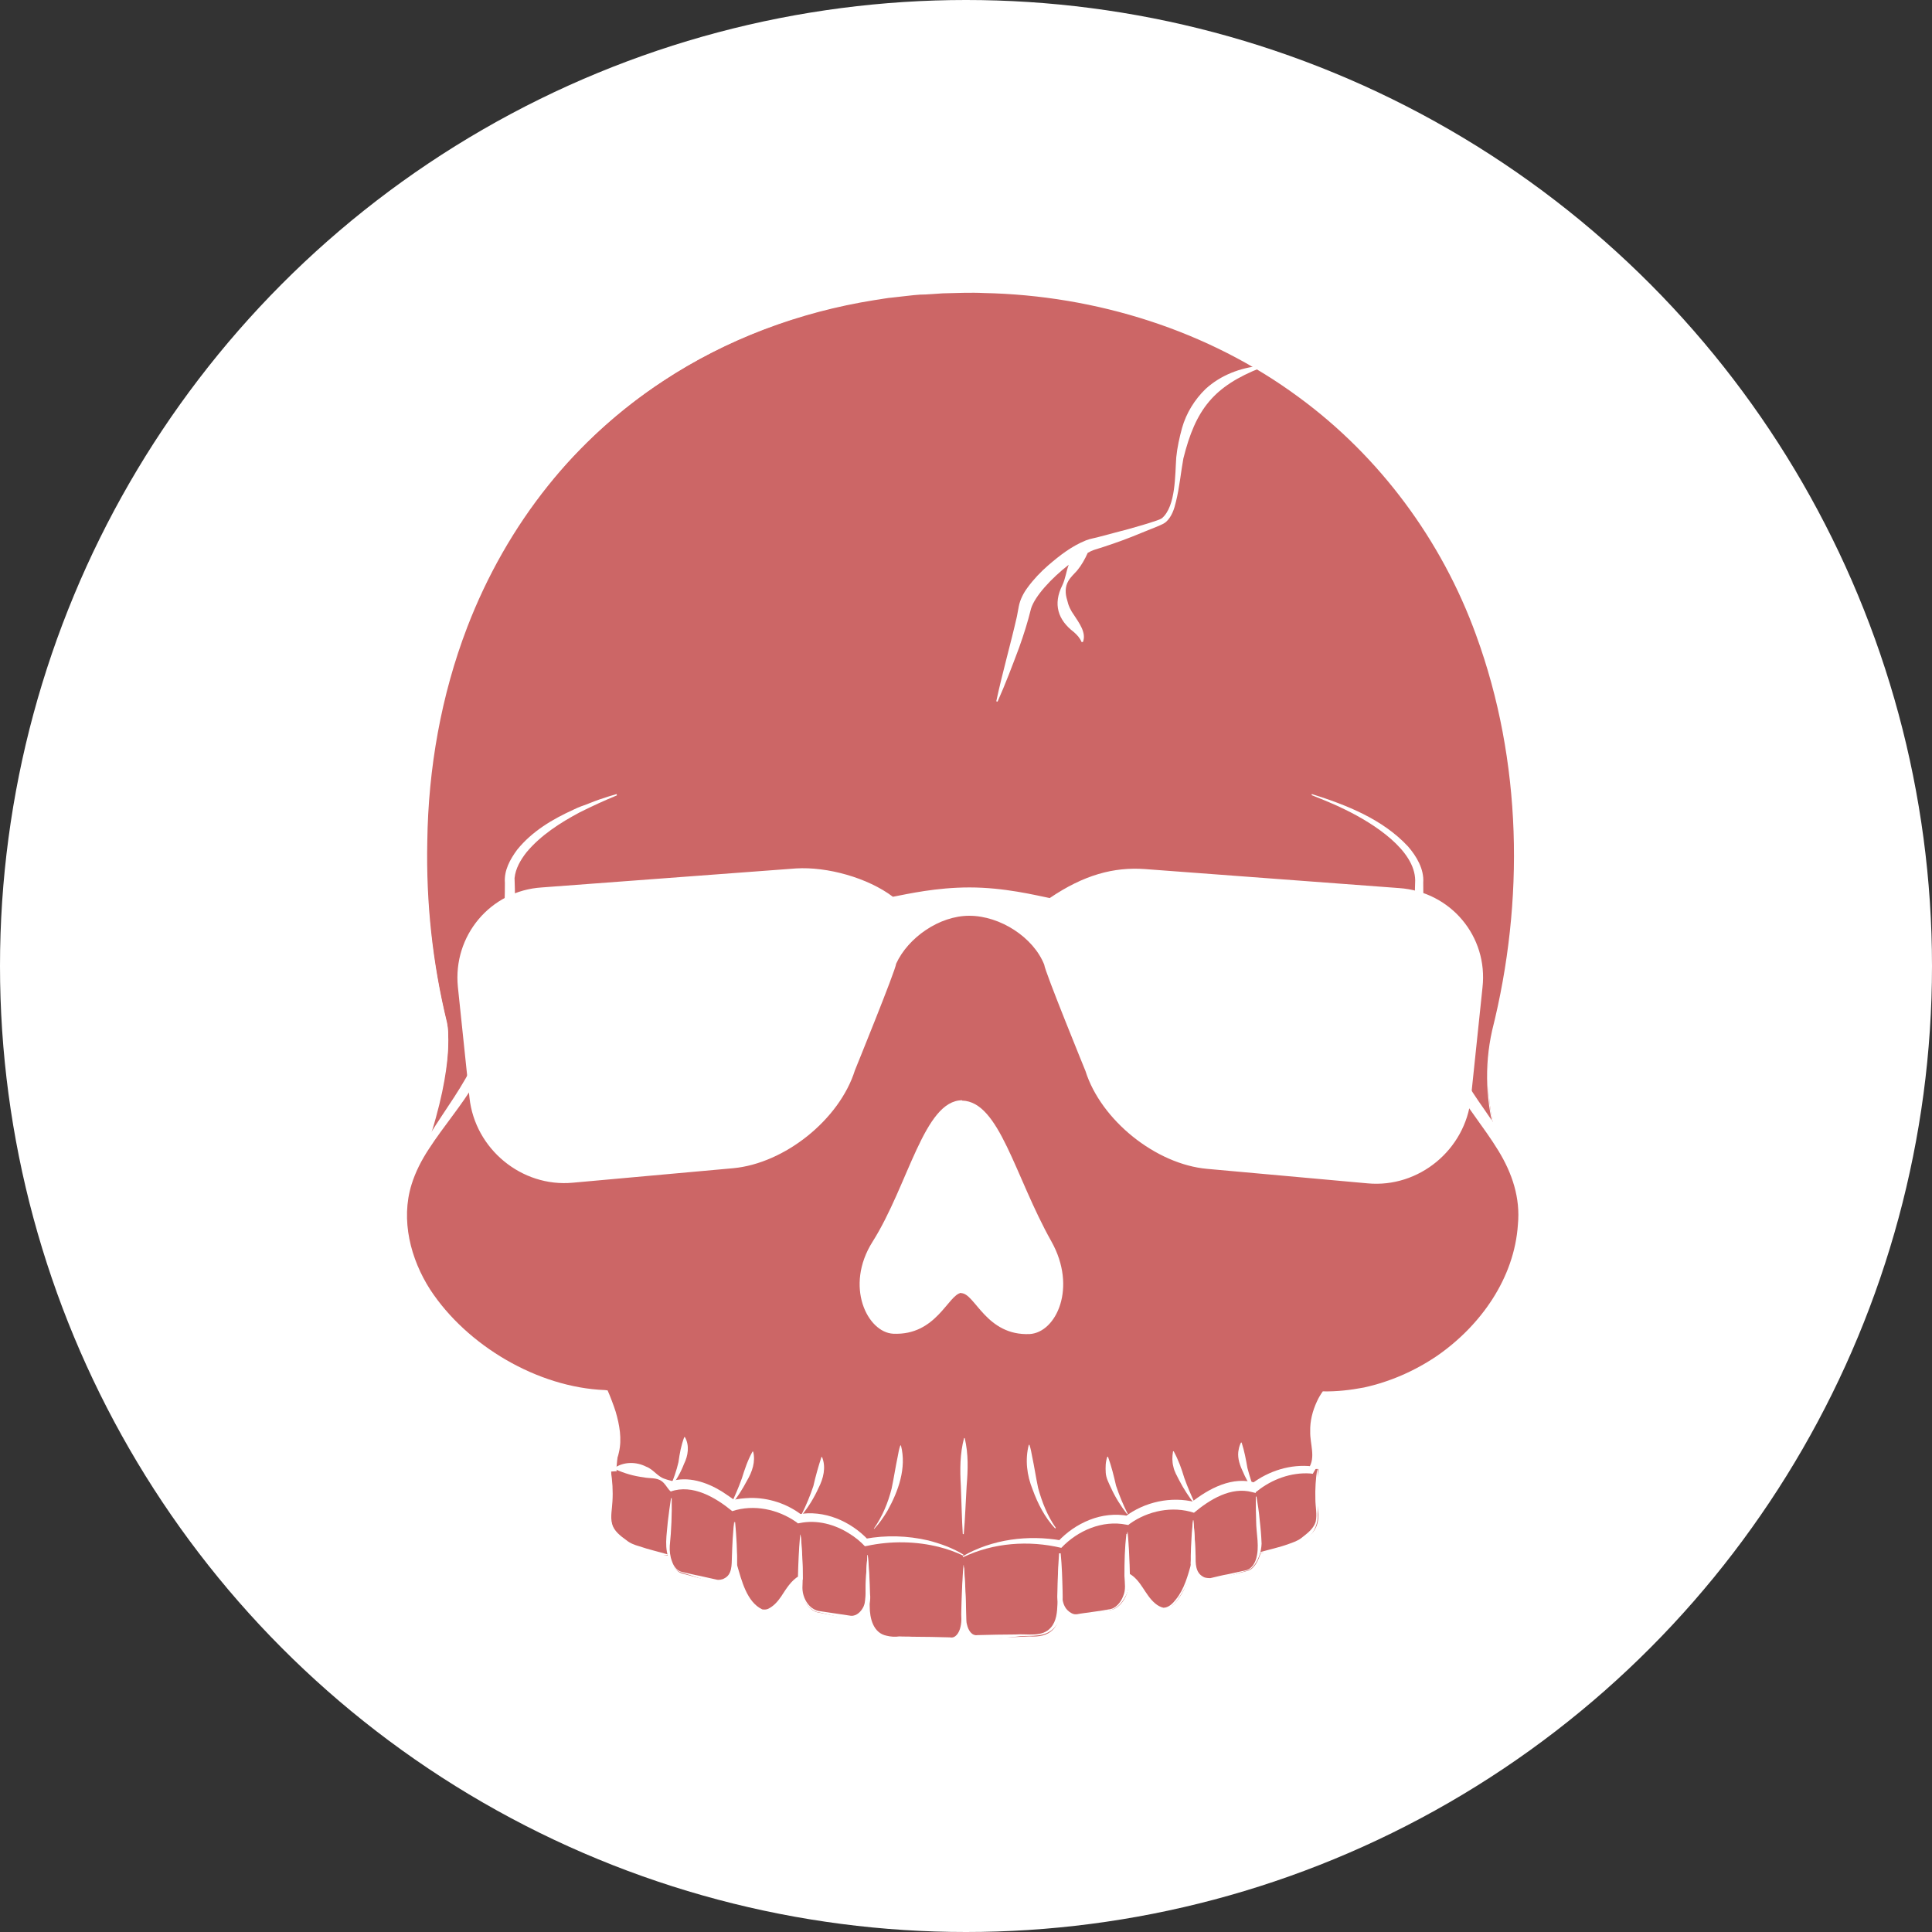 <?xml version="1.0" encoding="utf-8"?>
<!-- Generator: Adobe Illustrator 27.9.2, SVG Export Plug-In . SVG Version: 6.00 Build 0)  -->
<svg version="1.1" id="Layer_1" xmlns="http://www.w3.org/2000/svg" xmlns:xlink="http://www.w3.org/1999/xlink" x="0px" y="0px"
	 viewBox="0 0 600 600" style="enable-background:new 0 0 600 600;" xml:space="preserve">
<rect x="0" y="0" width="600" height="600" fill="#333333" stroke="none"/>
<style type="text/css">
	.st0{fill:#FFFFFF;}
	.st1{fill:#CC6666;}
</style>
<g>
	<circle class="st0" cx="300" cy="300" r="300"/>
</g>
<g>
	<path class="st1" d="M465,353.7c-5.1-15.4-1.7-31.7-1.7-31.7c4.9-18.1,7.5-37.3,7.5-57.1c0-107-75.8-174.3-169.2-174.3
		s-169.2,67.3-169.2,174.3c0,18.4,2.3,36.1,6.4,53c0,0,2.9,11.5-6.4,38.8c-3.6,6.1-6.2,12.5-6.2,20c0,31.1,33.2,56.3,62,56.3
		c6.3,11,2.8,21.3,3.3,23.9l-1.7,0.1v14.7c0,3.4,1.7,5.4,5,7.9s12.9,3.5,12.9,3.5s1.3,5,4.3,5.6l10.8,2.9c3,0.5,5.5-1.8,5.5-5.1
		v-1.8h0.1v1.8c2.3,7.9,6.7,15.2,10,14c5.3-2,5.5-7.4,10.4-10.3v2.9c0,3.4,2.6,7.4,5.5,7.7l9.9,2c2.6,0.5,5.5-2.6,5.5-6v1.2
		c0,8.6,3.7,11,9.8,10.7l15.7,0.7c3,0.5,4.4-3.1,4.4-6.5v-0.4c0.1,3.3,1.4,6.8,4.4,6.4l15.7-0.7c6.1,0.4,9.8-2.1,9.8-10.7V496
		c0,3.4,2.8,6.4,5.5,6l9.9-2c2.9-0.4,5.5-4.3,5.5-7.7v-2.9c4.9,2.9,5.1,8.4,10.4,10.3c3.4,1.2,7.8-6.1,10-14v-1.2h0.1v1.2
		c0,3.4,2.5,5.7,5.5,5.1l10.8-2.9c3-0.5,4.3-5.6,4.3-5.6s9.5-1,12.9-3.5c3.4-2.4,5-4.5,5-7.9v-14.7h-1.7c3.4-6.1-3.7-11.6,3.5-23.4
		c30.4,0,62-25.2,62-56.3C473.1,367.9,469.5,360.7,465,353.7z"/>
	<g>
		<path class="st0" d="M132.1,356.4c3.4-10.8,6.4-21.9,6.6-33.3c0-1.8-0.1-3.8-0.5-5.6c-4.6-18.4-6.9-37.4-6.5-56.4
			c0.1-7.4,0.6-15.4,1.5-22.7c0.1-1.5,0.5-4.2,0.8-5.6c0.7-5,1.9-10.5,2.9-15.4l0.4-1.4l1.5-5.5c4-14.6,10.1-28.8,17.8-41.8
			c4.9-8,10.5-15.9,16.8-23c3.6-4.2,7.9-8.5,12-12.2l2.1-1.9l2.2-1.8c20.2-17.3,44.8-29.2,70.7-35.1c1-0.2,6-1.3,6.9-1.5
			c2-0.4,5-0.8,7-1.2c2.6-0.4,7.2-0.9,9.9-1.2c2.6-0.1,5.9-0.4,8.5-0.6c5-0.1,10.8-0.3,15.7-0.1c39.3,1.2,77.3,14.8,107,41
			c38.3,33.9,55.9,82.2,55.8,132.6c0.1,19-2.3,38-7.2,56.3c-0.5,1.8-0.9,3.7-1.1,5.6c-1.2,9.4-0.8,19,2,28.1l-0.1,0.1
			c-3.4-10.8-3.9-22.7-1.4-33.8c10.1-40.2,9.3-83.7-5-122.8c-10.6-29.3-29.9-55.4-55-73.8c-28.1-20.8-63.1-31.7-97.9-32.4
			c-3.8-0.2-8.8,0-12.7,0.1c-2,0.1-5,0.4-7.1,0.4c-1.9,0.1-6.5,0.7-8.5,0.9c-1.6,0.1-4,0.6-5.6,0.8c-23.3,3.7-46,12.1-65.8,25.2
			c-13.4,8.8-25.5,19.8-35.5,32.3c-10.6,13.2-19.1,28.2-25.2,44.1c-8.1,21.1-12.1,43.9-12.4,66.5c-0.4,18.9,1.6,37.8,6.1,56.2
			c0.4,1.9,0.4,3.8,0.4,5.8c-0.1,3.8-0.5,7.6-1.2,11.3C136.8,342,134.6,349.3,132.1,356.4C132.2,356.5,132.1,356.4,132.1,356.4
			L132.1,356.4z"/>
	</g>
	<path class="st0" d="M326.5,385.5c-11.4-20.3-16.1-43.4-27.7-43.7v-0.1c-11.8,0-16.7,26.3-27.8,43.9c-8.8,13.9-1.6,28.2,6.4,28.6
		c13.4,0.6,17-12.1,21.1-12.7v0.1c4.3,0,7.7,13.3,21.3,12.7C328,413.8,334.6,399.9,326.5,385.5z"/>
	<g>
		<path class="st0" d="M407.4,246.6c10.8,3.4,22,7.8,29.9,16.3c2.6,3,5,7,4.7,11.2c0,15.6,1.8,33.6,7.2,48.9
			c2.6,7.9,7,14.8,11.8,21.6c4.8,7,10,14.2,12.3,22.6c2.3,8.5,1.1,17.6-2,25.7c-6.3,16.2-20,28.2-35.7,35
			c-7.8,3.4-16.2,5.3-24.7,5.4l0.6-0.4c-1,1.8-1.8,3.6-2.4,5.5c-0.5,1.9-0.7,3.9-0.6,5.9c0.3,4.1,2.2,8.9-0.4,12.7l-0.4,0.7
			l-0.8-0.1c-5.9-0.4-11.9,1.8-16.5,5.5l-0.7,0.5l-0.8-0.2c-6.6-1.8-13.2,2.3-18.1,6.4c-6.7-2.2-14.3-0.6-19.9,3.4l-0.5,0.4
			l-0.6-0.1c-7.4-1.5-15.1,1.8-20.2,7.2c-10.1-2.4-21.1-1.6-30.5,2.9l-0.1-0.3c9.1-5.3,20.3-6.7,30.6-4.9l-1.1,0.4
			c2.8-3,6.1-5.3,9.9-6.8c3.8-1.5,8-2,12.1-1.2l-1.1,0.2c6.1-4.6,14.3-6.4,21.8-4.5l-1.5,0.3c5.6-4.5,13.2-8.6,20.5-6.2l-1.5,0.2
			c5.3-4,12.1-6.2,18.9-5.4l-1.2,0.6c2.3-3.4,0.4-7.5,0.5-11.4c-0.1-3.2,0.7-6.4,2.1-9.4c0.5-1.1,1.1-2.1,1.8-3.1
			c4.3,0.1,8.6-0.4,12.8-1.2c8.2-1.8,15.9-5.2,22.8-9.9c13.5-9.4,23.9-24.1,25-40.7c0.8-8.3-1.8-16-6.1-23
			c-4.4-7.2-9.9-13.6-14.1-21c-2.2-3.8-3.9-7.8-5.3-11.8c-5.6-16.4-7-33.9-6.4-51.1c-0.1-9.4-12.8-17.6-21.6-21.9
			c-3.4-1.7-6.9-3.1-10.4-4.5C407.2,246.9,407.4,246.6,407.4,246.6L407.4,246.6z"/>
	</g>
	<g>
		<path class="st0" d="M299,476.4c-0.3-4.3-0.4-10.5-0.6-14.9c-0.3-5-0.3-10,1-14.9h0.2c1.2,5,1,9.9,0.6,14.9l-0.4,7.5
			c-0.1,2.5-0.3,5-0.5,7.5C299.2,476.4,299,476.4,299,476.4L299,476.4z"/>
	</g>
	<g>
		<path class="st0" d="M327.7,474.7c-3.2-3.4-5.4-7.7-7-12.1c-1.8-4.4-2.4-9.3-1.2-13.9h0.2c0.4,1.2,0.6,2.3,0.8,3.4
			c0.7,3.3,1.2,6.7,1.9,10c1.2,4.4,2.9,8.7,5.5,12.4C327.8,474.5,327.7,474.7,327.7,474.7L327.7,474.7z"/>
	</g>
	<g>
		<path class="st0" d="M350,470.2c-2-2.6-3.7-5.3-5-8.2c-0.7-1.5-1.5-3-1.6-4.6c-0.1-1.7-0.1-3.4,0.5-5h0.2c1.1,3.1,1.8,5.9,2.5,9
			c1,3,2.2,5.9,3.6,8.7L350,470.2L350,470.2z"/>
	</g>
	<g>
		<path class="st0" d="M371.2,467.4c-1.9-2.4-3.6-5-5-7.7c-0.7-1.4-1.5-2.7-1.8-4.2c-0.4-1.5-0.4-3.1-0.1-4.8h0.2
			c1.5,2.8,2.4,5.3,3.3,8.3c1,2.8,2.2,5.6,3.5,8.3L371.2,467.4L371.2,467.4z"/>
	</g>
	<g>
		<path class="st0" d="M389.9,463.7c-1.8-2.2-3.1-4.7-4.2-7.3c-0.9-2-1.5-4.2-1-6.3c0.1-0.7,0.4-1.5,0.7-2.1h0.2
			c0.9,2.8,1.3,5.1,1.8,7.9c0.7,2.6,1.5,5.3,2.6,7.7C390.1,463.6,389.9,463.7,389.9,463.7L389.9,463.7z"/>
	</g>
	<g>
		<path class="st0" d="M191.3,456.8c-1.5-1.8-0.3-4.2-0.1-6.2c0.3-2,0.2-4-0.2-6c-0.7-3.9-2.5-7.8-4.2-11.4l1.1,0.7
			c-1.1,0-2.1,0-3.2,0c-29.3-1.3-57.3-25.5-59.2-55.4c-1.5-19.5,15-33.1,22.2-49.7c0.4-0.9,1.3-3.4,1.7-4.3c0.4-1.1,1.1-3.3,1.5-4.4
			c4.3-14.6,5.9-31.5,5.9-45.9c-0.3-3.9,1.6-7.3,3.8-10.3c4.7-5.8,11-9.5,17.6-12.5l1.3-0.6c0.4-0.1,0.9-0.4,1.3-0.5
			c1.5-0.5,3.8-1.5,5.3-2c1.8-0.6,3.6-1.2,5.4-1.7l0.1,0.4c-3.9,1.6-7.8,3.4-11.6,5.3c-6,3.2-12.1,7.1-16.5,12.4
			c-1.8,2.3-3.4,5-3.7,8c0.7,18.5-1,37.3-7.9,54.6c-1.2,2.9-2.7,6-4.2,8.7c-4.3,7.3-9.9,13.7-14.5,20.8c-2.3,3.5-4.2,7.2-5.4,11.1
			c-3.4,11-0.3,23.1,5.8,32.6c11.4,17.4,33.4,30.4,54.3,31.2l0.8,0.1c0.8,1.8,1.9,4.7,2.5,6.6c1.2,4.1,2,8.5,1,12.7
			c-0.2,1-0.6,2-0.9,3c-0.3,1-0.3,2,0.2,2.8C191.6,456.6,191.3,456.8,191.3,456.8L191.3,456.8z"/>
	</g>
	<g>
		<g>
			<path class="st0" d="M329.4,482.4c0.4,3.9,0.5,7.9,0.6,11.9c0.1,4.2,0.1,9.5-3.7,12.2c-3.2,2.2-7.2,1.2-10.8,1.8
				c-3.8,0.4-8,0.7-11.8,0.9h0.1c-0.6,0.1-1.2,0.1-1.9-0.1c-3.9-1.8-3.4-7-3.3-10.6c0.1-4.2,0.3-8.3,0.6-12.4h0.1
				c0.3,4.2,0.5,8.3,0.6,12.4c0.1,1.8-0.1,4.4,0.4,6c0.4,1.8,1.5,3.6,3.3,3.3c3.8-0.1,8-0.2,11.8-0.2c3.7-0.3,8.3,1,11-2.2
				c1.7-2,1.9-4.7,2-7.2c0.1-2.6,0.1-5.3,0.1-7.9c0.1-2.6,0.2-5.3,0.4-7.9C329.2,482.4,329.4,482.4,329.4,482.4L329.4,482.4z"/>
		</g>
		<g>
			<path class="st0" d="M370.6,472.1c0.4,4.5,0.7,9.1,0.6,13.7c-1.2,4-3.3,7.8-5.6,11.2c-2.2,2.9-4.1,4.3-7.5,2
				c-3.6-2.5-5-7.3-8.7-9.3c0.1-4.6,0.3-9.3,0.7-13.9h0.1c0.4,4.5,0.6,9,0.7,13.5l-0.4-0.7c3.9,2,5,6.7,8.3,9.4
				c0.7,0.6,1.6,1.1,2.5,1.3c1.6,0,2.9-1.3,3.9-2.6c2.6-3.2,3.7-7.4,4.8-11.3c-0.1-2.4,0.1-6.9,0.3-9.9
				C370.3,474.3,370.4,473.1,370.6,472.1C370.5,472.1,370.6,472.1,370.6,472.1L370.6,472.1z"/>
		</g>
		<g>
			<path class="st0" d="M350.1,476.3c0.4,4.3,0.6,8.7,0.6,13c0,2.2,0,4.6-1.2,6.5c-1,2-2.7,3.9-4.9,4.3c-2.6,0.6-5.3,1.3-8,2
				c-1.4,0.4-3.1,0.8-4.4,0.1c-2.9-1.3-4.1-4.6-3.8-7.5c0.1-4.1,0.3-8.2,0.7-12.2h0.1c0.3,2.7,0.4,5.4,0.5,8.2
				c0.3,3.6-0.7,8.3,3.1,10.3c1.2,0.7,2.3,0.1,3.6,0c2.7-0.4,5.4-0.7,8-1.2c2.1-0.2,3.7-2.2,4.4-4.1c0.9-2,0.5-4.1,0.4-6.3
				c0-4.4,0.1-8.7,0.6-13C350,476.3,350.1,476.3,350.1,476.3L350.1,476.3z"/>
		</g>
		<g>
			<path class="st0" d="M390.2,464.7c0.4,2.4,0.8,4.9,1,7.3c0.3,2.5,0.5,4.9,0.6,7.4c-0.1,2.6-1,5.3-2.7,7.2
				c-0.6,0.7-1.5,1.2-2.3,1.3c-1.8,0.5-3.5,1.1-5.3,1.7c-1.8,0.6-3.5,1.2-5.3,1.7c-1,0.2-2.2,0.1-3.2-0.3c-2.6-1-3.5-4-3.2-6.5v-1.4
				c0.1-3.7,0.3-7.4,0.7-11h0.1c0.4,3.7,0.5,7.4,0.7,11c0,2.4-0.1,5.3,2.4,6.6c0.6,0.4,1.8,0.4,2.2,0.4c1.8-0.4,3.6-0.9,5.4-1.2
				c1.8-0.4,3.7-0.8,5.5-1.2c1.6-0.3,2.7-1.8,3.2-3.3c1.3-4,0.1-8,0.1-12.1c-0.1-2.5-0.1-4.9-0.1-7.4
				C390.1,464.7,390.2,464.7,390.2,464.7L390.2,464.7z"/>
		</g>
		<g>
			<path class="st0" d="M409.1,456.1c0.8,4.8,0.6,9.5,0.1,14.2c0.3,4.3-2.6,7.9-6.3,9.9c-2.2,1.1-4.6,1.5-7,1.8
				c-1.6,0.2-3.2,0.3-4.8,0.2v-0.1c3.1-0.9,6.1-1.5,9.1-2.6c1.4-0.5,2.9-1,4-1.9c1.8-1.4,3.7-2.8,4.4-5c0.5-2.3-0.1-4.7-0.1-7
				C408.4,462.4,408.6,459.2,409.1,456.1C409,456.1,409.1,456.1,409.1,456.1L409.1,456.1z"/>
		</g>
		<g>
			<path class="st0" d="M269.5,483c0.4,5.3,0.5,10.6,0.6,15.9c0,3.7,1.1,8.3,5.3,9.1c1.2,0.3,2.6,0.4,3.9,0.2c1.3,0.1,2.6,0,3.9,0.1
				c3.8,0,8,0.1,11.8,0.2c1.7,0.4,2.9-1.4,3.3-3.3c0.4-1.6,0.3-4.3,0.4-6c0.1-4.2,0.3-8.3,0.6-12.4h0.1c0.3,4.2,0.5,8.3,0.6,12.4
				c0,1.9,0.3,4.5-0.2,6.4c-0.4,2.4-2.4,4.8-4.9,4.4c-3.8-0.2-8-0.5-11.8-0.9c-1.3-0.1-2.6-0.2-3.9-0.3c-1.2,0.1-2.7,0-4-0.3
				c-6.2-1.2-6.7-8.3-6.4-13.5c0.1-3.9,0.2-7.9,0.6-11.9C269.4,483,269.5,483,269.5,483L269.5,483z"/>
		</g>
		<g>
			<path class="st0" d="M228.3,472.7c0.4,4.2,0.7,9.8,0.6,13.3c1.4,4.8,3,11.5,7.8,13.8c0.6,0.1,1.1,0.1,1.7-0.1
				c1.8-0.8,3.1-2.3,4.2-3.9c1.5-2.3,3.1-5,5.6-6.4l-0.4,0.7c0.1-4.5,0.3-9,0.7-13.5h0.1c0.4,4.6,0.7,9.3,0.7,13.9
				c-3.7,2-5.1,6.8-8.7,9.3c-3.4,2.3-5.3,1-7.5-2c-2.4-3.4-4.4-7.2-5.6-11.2c-0.1-3.4,0.1-6.9,0.3-10.3c0.1-1.1,0.1-2.3,0.3-3.4
				L228.3,472.7L228.3,472.7z"/>
		</g>
		<g>
			<path class="st0" d="M248.7,476.9c0.4,4.3,0.6,8.7,0.6,13c0,1.1-0.1,2.2-0.1,3.2c0,2,0.8,4.2,2.3,5.7c0.7,0.7,1.7,1.3,2.7,1.5
				c3.4,0.5,6.7,1,10.1,1.5c1.8,0.1,3.2-1.4,3.9-2.9c1-2.4,0.4-5.2,0.7-7.8c0.1-2.7,0.3-5.4,0.5-8.2h0.1c0.4,4.1,0.6,8.2,0.7,12.2
				c0.5,3.7-2,8.3-6.1,7.9c-3.4-0.7-6.7-1.6-9.9-2.3c-1-0.1-2.1-0.8-2.9-1.6c-1.6-1.6-2.7-3.7-3-5.9c-0.1-1.2-0.1-2.2-0.1-3.3
				C248,485.5,248.2,481.2,248.7,476.9C248.5,476.9,248.7,476.9,248.7,476.9L248.7,476.9z"/>
		</g>
		<g>
			<path class="st0" d="M208.6,465.3c0.1,4.9-0.1,9.9-0.6,14.8c-0.1,1.4,0.1,3.3,0.7,4.8c0.5,1.5,1.5,3,3.2,3.3
				c1.8,0.4,3.7,0.9,5.4,1.2c1.8,0.4,3.6,0.8,5.4,1.2c0.4,0.1,1.6,0,2.2-0.4c2.5-1.2,2.3-4.2,2.4-6.6c0.1-3.7,0.3-7.4,0.7-11h0.1
				c0.4,3.7,0.5,7.4,0.7,11v1.4c0.3,2.6-0.7,5.5-3.2,6.5c-1,0.4-2.1,0.5-3.2,0.3c-1.8-0.5-3.6-1.1-5.3-1.7c-1.8-0.6-3.6-1.2-5.3-1.7
				c-1.8-0.4-3-2-3.7-3.5c-2-3.9-1-8.3-0.7-12.4c0.3-2.4,0.6-4.9,1-7.3C208.4,465.3,208.6,465.3,208.6,465.3L208.6,465.3z"/>
		</g>
		<g>
			<path class="st0" d="M189.7,456.8c0.5,3.1,0.7,6.3,0.5,9.5c-0.1,2.3-0.7,4.8-0.1,7s2.6,3.7,4.4,5c1.2,1,2.6,1.5,4,1.9
				c2.9,1,6,1.7,9.1,2.6v0.1c-1.6,0.1-3.2,0-4.8-0.2c-2.4-0.3-4.8-0.8-7-1.8c-3.7-1.9-6.6-5.6-6.3-9.9c-0.2-3.1-0.6-6.3-0.3-9.5
				C189.2,459.9,189.4,458.4,189.7,456.8L189.7,456.8L189.7,456.8z"/>
		</g>
	</g>
	<path class="st0" d="M434.5,275.8l-78.9-5.9c-9.7-0.7-19,1.8-29.6,9c-4.5-0.9-14.1-3.3-24.9-3.3c-10.3,0-19.1,2-23.8,2.9
		c-7.8-5.9-20.4-9.4-30.1-8.8l-78.9,5.9c-16,1-27.7,15-26.1,30.9l3.6,34.4c1.7,15.9,16.2,27.9,32.1,26.4l49.8-4.5
		c16-1.5,33-15.1,37.8-30.4c0,0,12.7-31.2,12.8-33.1c3.7-8.1,13.4-14.9,22.7-14.9c9.7,0,20,6.8,23.3,15.2c0.1,1.9,12.8,33,12.8,33
		c4.8,15.3,21.9,29,37.8,30.4l49.8,4.5c16,1.5,30.4-10.5,32.1-26.4l3.6-34.4C462.2,290.8,450.5,276.9,434.5,275.8z"/>
	<path class="st0" d="M350.3,332.8c4.5,11,18.6,20.3,31.4,20.7l39.9,1.2c12.8,0.4,23.8-9,24.6-20.8l1.5-25.4
		c0.7-11.8-9.2-21.5-22-21.6l-63.2-0.9c-7.8-0.1-23.3,3.2-23.3,7.9C337.6,312.2,350.3,332.8,350.3,332.8z"/>
	<path class="st0" d="M252.2,331.2c-4.1,11.2-17.8,21-30.6,21.9l-39.9,2.6c-12.8,0.8-24.1-8.1-25.3-19.9l-2.4-25.3
		c-1.1-11.8,8.4-21.9,21.2-22.4l63.1-3.1c7.8-0.4,23.5,2.3,23.6,7.1C264,310.3,252.2,331.2,252.2,331.2z"/>
	<g>
		<path class="st0" d="M190.8,455.9c2.9-2,6.8-2,9.9-0.4c2.2,0.8,3.5,3.1,5.8,3.8c1,0.4,2.1,0.5,3.1,1l-1.5-0.2
			c5.5-1.8,11.4,0.2,16.1,3.1c1.5,1,3,2,4.5,3.1l-1.5-0.3c1.9-0.6,3.8-0.7,5.8-0.8c5.7-0.1,11.5,1.8,16,5.3l-1.2-0.2
			c8.1-1.5,16.4,2.1,21.9,8l-1.1-0.4c6.6-1.2,13.2-1,19.7,0.5c3.8,1,7.5,2.3,10.9,4.4l-0.1,0.3c-2.3-1.1-4.8-2-7.2-2.6
			c-7.3-1.9-15.3-2-22.7-0.4l-0.6,0.1c-1.4-1.5-3-2.8-4.8-3.9c-4.5-2.9-10.1-4.4-15.4-3.3l-0.6,0.1l-0.5-0.4
			c-5.7-4-13.2-5.6-19.9-3.4c-5.1-4.2-12.3-8.5-19.1-6.1l-0.5-0.5c-0.7-0.8-1.3-2-2.3-2.7c-1.6-1.2-3.8-0.8-5.6-1.2
			c-3.1-0.4-5.9-1.2-8.8-2.5C190.9,456.3,190.8,455.9,190.8,455.9L190.8,455.9z"/>
	</g>
	<g>
		<path class="st0" d="M271.4,474.7c2.6-3.7,4.4-8,5.5-12.4c0.7-3.3,1.2-6.7,1.9-10c0.2-1.1,0.4-2.3,0.8-3.4h0.2
			c1.8,7-0.8,14.2-4.2,20.3c-1.2,2-2.5,3.9-4.1,5.6C271.5,474.8,271.4,474.7,271.4,474.7L271.4,474.7z"/>
	</g>
	<g>
		<path class="st0" d="M249,470.2c1.4-2.8,2.6-5.7,3.6-8.7c0.7-3.1,1.5-5.9,2.5-9h0.2c1.3,3.2,0.4,6.7-1.1,9.6c-1.3,2.9-3,5.7-5,8.2
			C249.1,470.3,249,470.2,249,470.2L249,470.2z"/>
	</g>
	<g>
		<path class="st0" d="M226.9,467.4c1.3-2.7,2.5-5.5,3.5-8.3c0.9-2.9,1.8-5.6,3.3-8.3h0.2c0.8,3.1-0.3,6.3-1.9,9
			c-1.4,2.7-3.1,5.3-5,7.7L226.9,467.4L226.9,467.4z"/>
	</g>
	<g>
		<path class="st0" d="M208.1,461.8c1.1-2.5,2-5.1,2.6-7.7c0.4-2.8,0.8-5.1,1.8-7.8h0.2c1.5,2.6,1,5.8-0.3,8.4
			c-1,2.6-2.4,5.1-4.2,7.3C208.3,462,208.1,461.8,208.1,461.8L208.1,461.8z"/>
	</g>
	<path class="st0" d="M391.4,113.6c-6.2,0.6-12.3,2.9-17,7.2c-3.4,3.3-6,7.5-7.3,12.1c-0.8,2.9-1.5,6.1-1.8,9.1
		c-0.4,5.5-0.1,15.1-4.4,18.9c-0.6,0.4-1.2,0.6-1.8,0.8c-2.9,1-5.8,1.8-8.6,2.6c-2.9,0.8-5.8,1.5-8.7,2.3c-1.3,0.4-3.3,0.7-4.5,1.2
		c-4.5,1.8-8.2,4.7-11.8,7.8c-2.3,2-4.5,4.3-6.4,6.9c-1.2,1.6-2.3,3.7-2.7,5.8c-0.2,1.1-0.4,2.1-0.6,3.2c-2,8.8-4.5,17.4-6.4,26.3
		l0.4,0.1c2.5-5.6,4.6-11.2,6.7-16.8c1.4-3.9,2.7-8,3.7-12.1c1.2-3.9,6.4-9.5,11.7-13.6c-0.8,2.1-1,4.3-2,6.4
		c-2.9,5.8-1.4,10.7,3.6,14.5c1,0.9,1.8,1.7,2.4,3.1h0.4c1.2-2.9-1.3-6.1-2.7-8.3c-1.1-1.5-1.8-3-2.2-4.8c-0.6-1.9-0.7-4.1,0.4-5.9
		c0.7-1.2,1.8-2.2,2.7-3.2c1.4-1.7,2.4-3.5,3.3-5.5c0.7-0.4,1.3-0.7,1.9-0.9c3.9-1.2,8-2.6,11.8-4.1c2.8-1.1,5.6-2.3,8.4-3.4
		c0.7-0.3,1.6-0.7,2.2-1.2c1.8-1.6,2.6-4.1,3.1-6.3c1.1-4.4,1.5-9,2.3-13.4c3.8-15.3,9.4-22.4,24.1-28.2
		C391.4,114,391.4,113.6,391.4,113.6z"/>
</g>
</svg>
